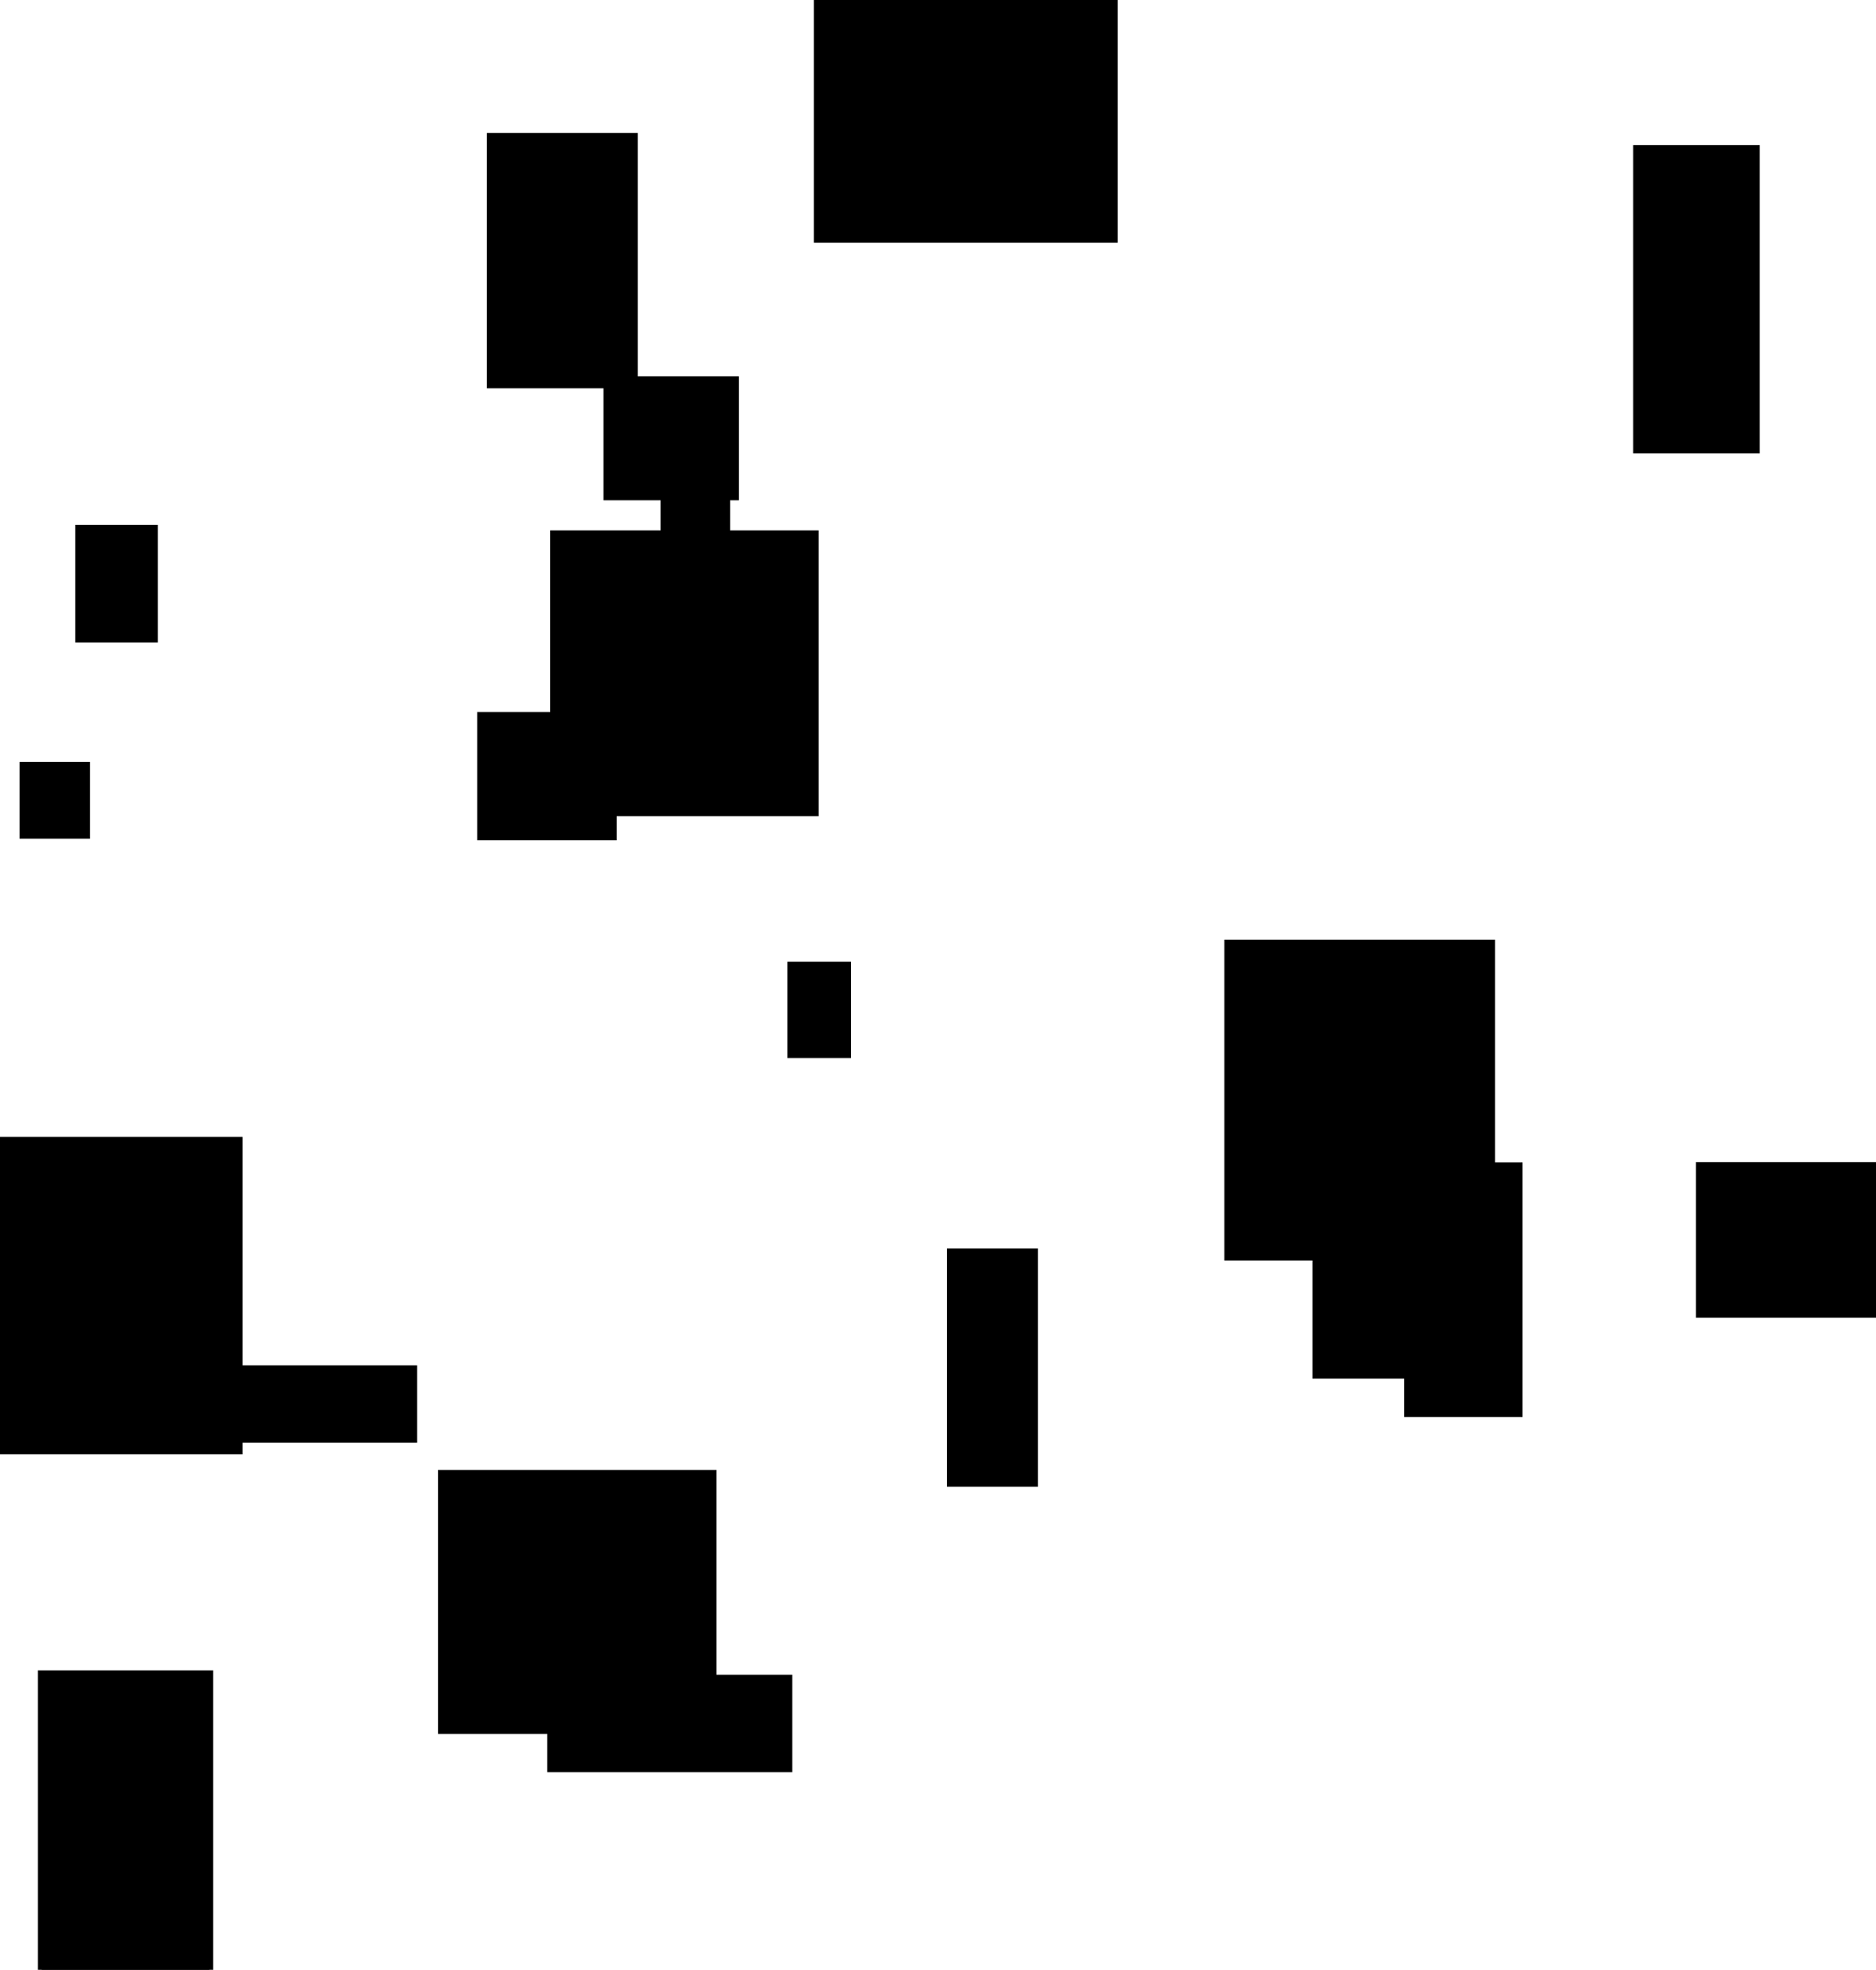 <?xml version="1.0" encoding="UTF-8"?>
<!DOCTYPE svg PUBLIC "-//W3C//DTD SVG 1.1//EN"
    "http://www.w3.org/Graphics/SVG/1.1/DTD/svg11.dtd"><svg stroke="rgb(0,0,0)" xmlns="http://www.w3.org/2000/svg" font-size="1" width="800" stroke-opacity="1" xmlns:xlink="http://www.w3.org/1999/xlink" viewBox="0.0 0.0 800.0 839.599" height="839.599" version="1.1"><defs></defs><g fill="rgb(0,0,0)" stroke="rgb(0,0,0)" stroke-linecap="butt" stroke-width="3.278" stroke-miterlimit="10.0" fill-opacity="1.0" stroke-opacity="1.0" stroke-linejoin="miter"><path d="M 628.206,586.003 l -0,-67.42 h -66.912 l -0,67.42 Z"/></g><g fill="rgb(0,0,0)" stroke="rgb(0,0,0)" stroke-linecap="butt" stroke-width="3.278" stroke-miterlimit="10.0" fill-opacity="1.0" stroke-opacity="1.0" stroke-linejoin="miter"><path d="M 303.874,737.412 l -0,-109.226 h -115.425 l -0,109.226 Z"/></g><g fill="rgb(0,0,0)" stroke="rgb(0,0,0)" stroke-linecap="butt" stroke-width="3.278" stroke-miterlimit="10.0" fill-opacity="1.0" stroke-opacity="1.0" stroke-linejoin="miter"><path d="M 270.339,163.868 l -0,-105.53 h -61.09 l -0,105.53 Z"/></g><g fill="rgb(0,0,0)" stroke="rgb(0,0,0)" stroke-linecap="butt" stroke-width="3.278" stroke-miterlimit="10.0" fill-opacity="1.0" stroke-opacity="1.0" stroke-linejoin="miter"><path d="M 89.252,839.599 l -0,-126.013 h -71.471 l -0,126.013 Z"/></g><g fill="rgb(0,0,0)" stroke="rgb(0,0,0)" stroke-linecap="butt" stroke-width="3.278" stroke-miterlimit="10.0" fill-opacity="1.0" stroke-opacity="1.0" stroke-linejoin="miter"><path d="M 635.913,535.606 l -0,-133.418 h -112.153 l -0,133.418 Z"/></g><g fill="rgb(0,0,0)" stroke="rgb(0,0,0)" stroke-linecap="butt" stroke-width="3.278" stroke-miterlimit="10.0" fill-opacity="1.0" stroke-opacity="1.0" stroke-linejoin="miter"><path d="M 309.732,256.587 l -0,-55.837 h -26.36 l -0,55.837 Z"/></g><g fill="rgb(0,0,0)" stroke="rgb(0,0,0)" stroke-linecap="butt" stroke-width="3.278" stroke-miterlimit="10.0" fill-opacity="1.0" stroke-opacity="1.0" stroke-linejoin="miter"><path d="M 313.468,211.602 l -0,-49.565 h -54.488 l -0,49.565 Z"/></g><g fill="rgb(0,0,0)" stroke="rgb(0,0,0)" stroke-linecap="butt" stroke-width="3.278" stroke-miterlimit="10.0" fill-opacity="1.0" stroke-opacity="1.0" stroke-linejoin="miter"><path d="M 440.978,632.068 l -0,-98.263 h -35.515 l -0,98.263 Z"/></g><g fill="rgb(0,0,0)" stroke="rgb(0,0,0)" stroke-linecap="butt" stroke-width="3.278" stroke-miterlimit="10.0" fill-opacity="1.0" stroke-opacity="1.0" stroke-linejoin="miter"><path d="M 65.662,272.214 l -0,-46.898 h -31.926 l -0,46.898 Z"/></g><g fill="rgb(0,0,0)" stroke="rgb(0,0,0)" stroke-linecap="butt" stroke-width="3.278" stroke-miterlimit="10.0" fill-opacity="1.0" stroke-opacity="1.0" stroke-linejoin="miter"><path d="M 361.231,449.36 l -0,-37.772 h -23.794 l -0,37.772 Z"/></g><g fill="rgb(0,0,0)" stroke="rgb(0,0,0)" stroke-linecap="butt" stroke-width="3.278" stroke-miterlimit="10.0" fill-opacity="1.0" stroke-opacity="1.0" stroke-linejoin="miter"><path d="M 176.207,613.281 l -0,-29.694 h -105.046 l -0,29.694 Z"/></g><g fill="rgb(0,0,0)" stroke="rgb(0,0,0)" stroke-linecap="butt" stroke-width="3.278" stroke-miterlimit="10.0" fill-opacity="1.0" stroke-opacity="1.0" stroke-linejoin="miter"><path d="M 101.796,618.202 l -0,-131.967 h -101.796 l -0,131.967 Z"/></g><g fill="rgb(0,0,0)" stroke="rgb(0,0,0)" stroke-linecap="butt" stroke-width="3.278" stroke-miterlimit="10.0" fill-opacity="1.0" stroke-opacity="1.0" stroke-linejoin="miter"><path d="M 336.18,753.735 l -0,-38.264 h -101.174 l -0,38.264 Z"/></g><g fill="rgb(0,0,0)" stroke="rgb(0,0,0)" stroke-linecap="butt" stroke-width="3.278" stroke-miterlimit="10.0" fill-opacity="1.0" stroke-opacity="1.0" stroke-linejoin="miter"><path d="M 347.438,346.262 l -0,-118.536 h -111.19 l -0,118.536 Z"/></g><g fill="rgb(0,0,0)" stroke="rgb(0,0,0)" stroke-linecap="butt" stroke-width="3.278" stroke-miterlimit="10.0" fill-opacity="1.0" stroke-opacity="1.0" stroke-linejoin="miter"><path d="M 36.71,355.87 l -0,-29.474 h -26.749 l -0,29.474 Z"/></g><g fill="rgb(0,0,0)" stroke="rgb(0,0,0)" stroke-linecap="butt" stroke-width="3.278" stroke-miterlimit="10.0" fill-opacity="1.0" stroke-opacity="1.0" stroke-linejoin="miter"><path d="M 475.014,101.794 l -0,-101.794 h -126.315 l -0,101.794 Z"/></g><g fill="rgb(0,0,0)" stroke="rgb(0,0,0)" stroke-linecap="butt" stroke-width="3.278" stroke-miterlimit="10.0" fill-opacity="1.0" stroke-opacity="1.0" stroke-linejoin="miter"><path d="M 647.635,602.324 l -0,-105.223 h -47.202 l -0,105.223 Z"/></g><g fill="rgb(0,0,0)" stroke="rgb(0,0,0)" stroke-linecap="butt" stroke-width="3.278" stroke-miterlimit="10.0" fill-opacity="1.0" stroke-opacity="1.0" stroke-linejoin="miter"><path d="M 261.329,356.508 l -0,-51.367 h -56.201 l -0,51.367 Z"/></g><g fill="rgb(0,0,0)" stroke="rgb(0,0,0)" stroke-linecap="butt" stroke-width="3.278" stroke-miterlimit="10.0" fill-opacity="1.0" stroke-opacity="1.0" stroke-linejoin="miter"><path d="M 800,560.019 l -0,-63.035 h -75.131 l -0,63.035 Z"/></g><g fill="rgb(0,0,0)" stroke="rgb(0,0,0)" stroke-linecap="butt" stroke-width="3.278" stroke-miterlimit="10.0" fill-opacity="1.0" stroke-opacity="1.0" stroke-linejoin="miter"><path d="M 748.802,191.594 l -0,-128.12 h -50.702 l -0,128.12 Z"/></g></svg>